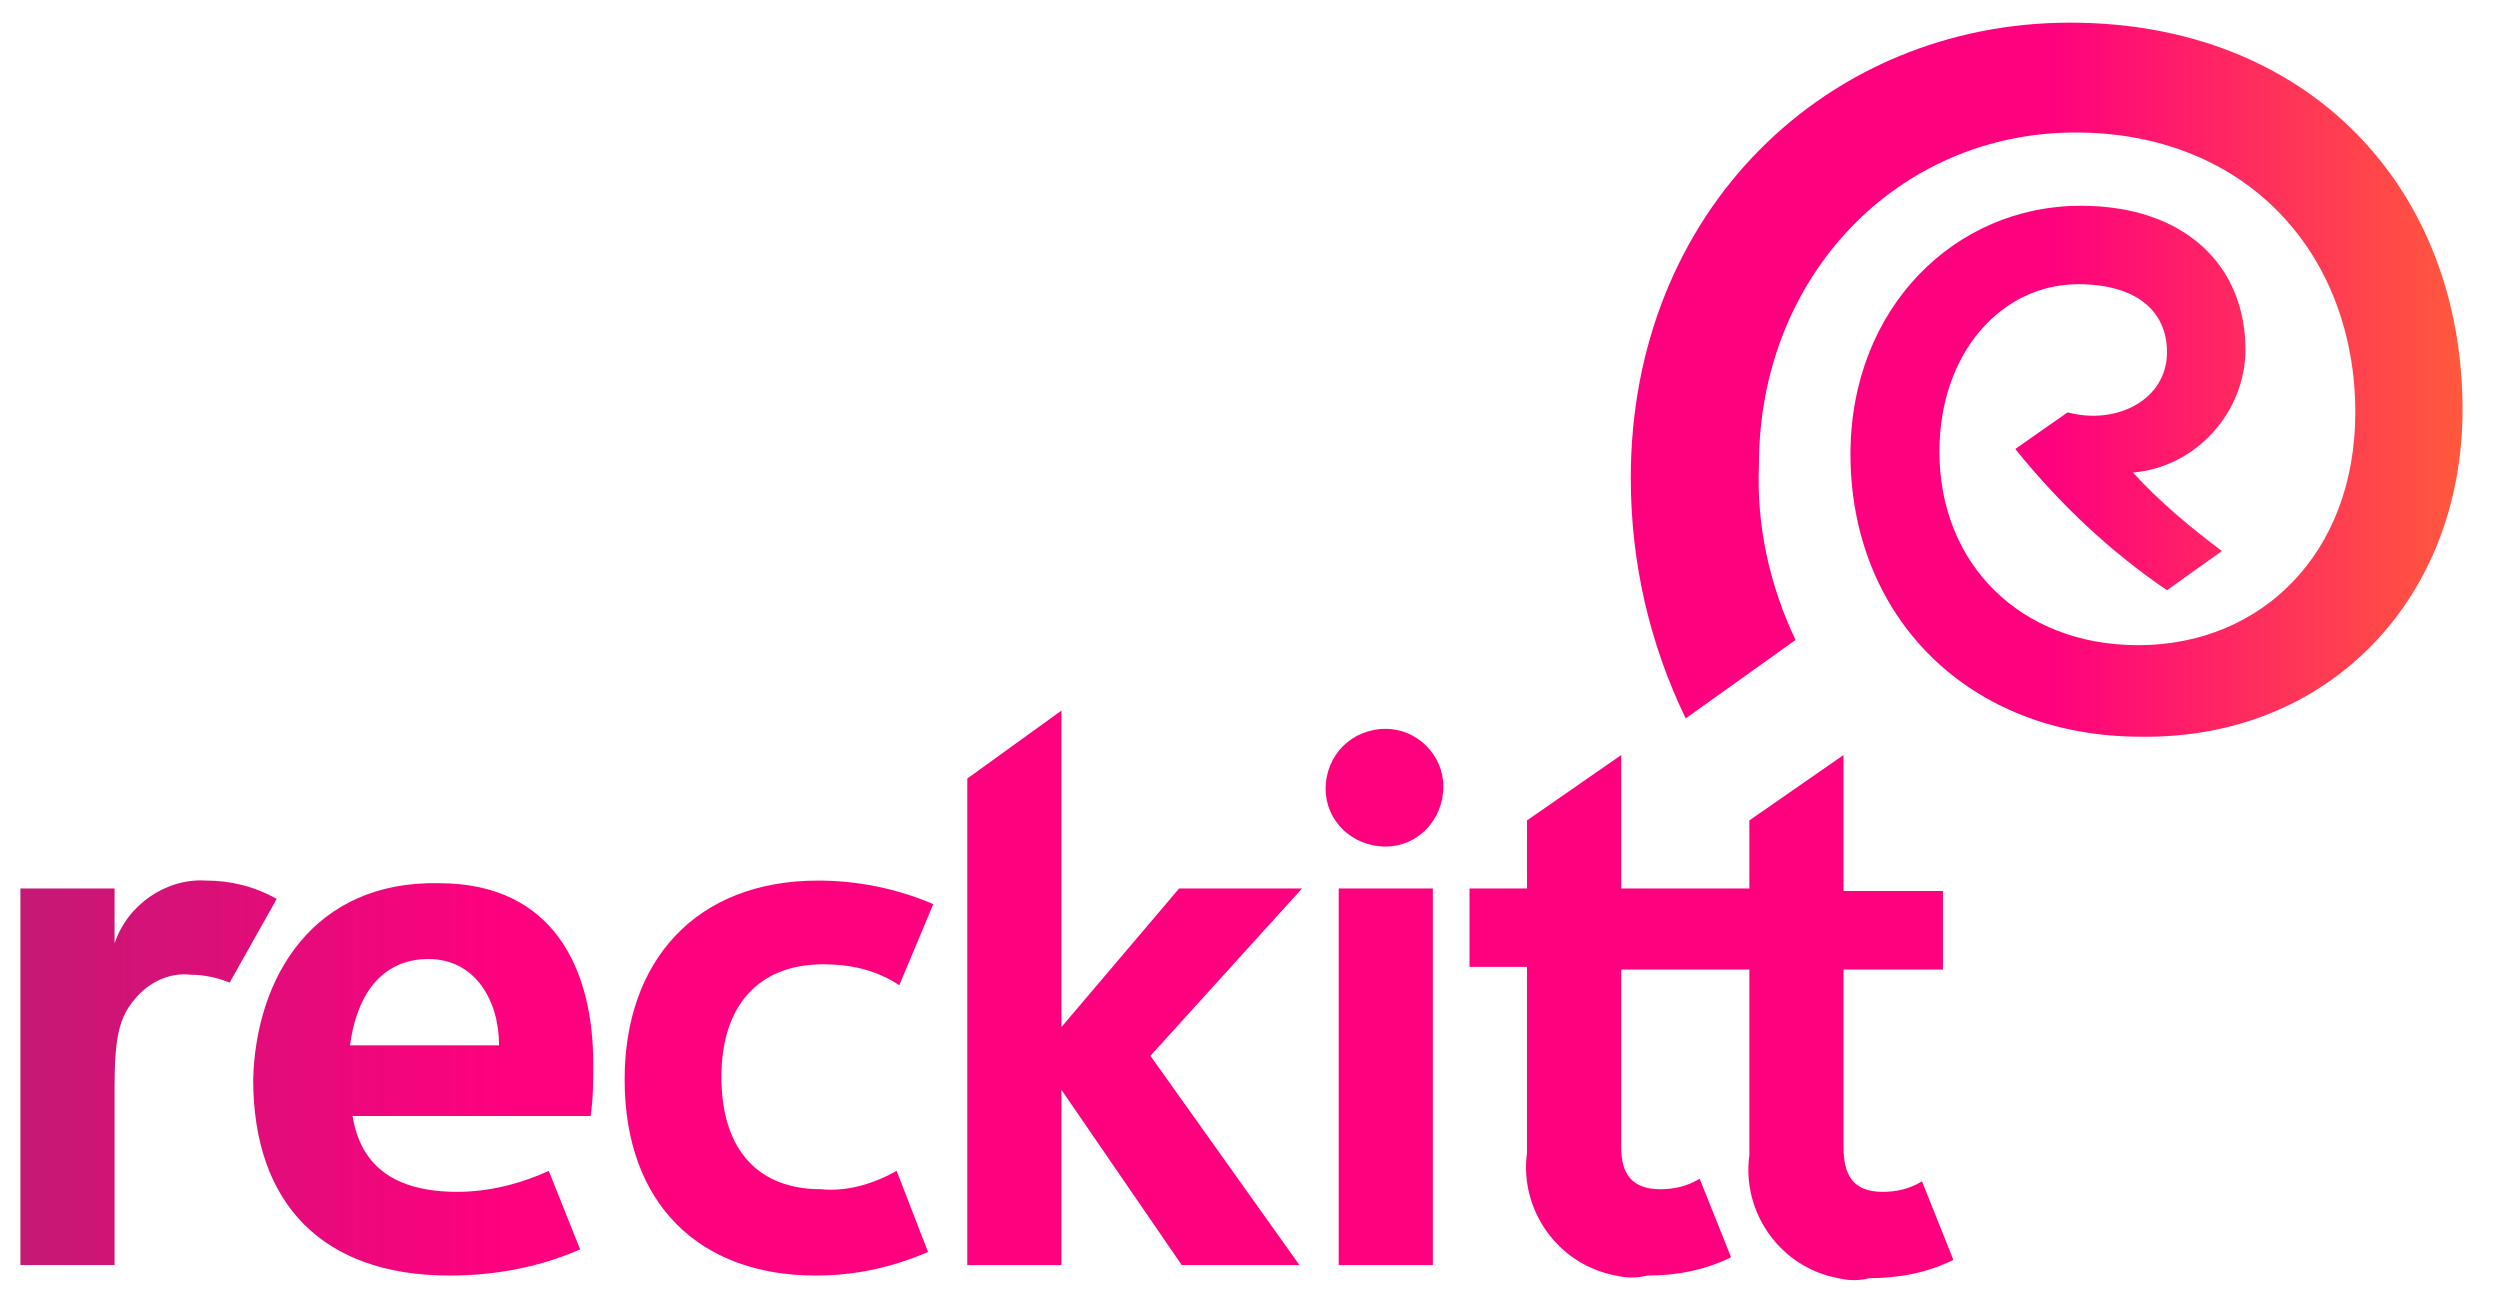 <svg width="83" height="43" viewBox="0 0 83 43" fill="none" xmlns="http://www.w3.org/2000/svg">
<g clip-path="url(#clip0_959_16236)">
<path d="M44.445 42.001H47.571V29.496H44.445V42.001ZM3.804 31.319V29.496H0.678V42.001H3.804V36.096C3.804 34.359 3.978 33.751 4.499 33.143C4.933 32.622 5.628 32.275 6.322 32.361C6.757 32.361 7.191 32.448 7.625 32.622L9.188 29.843C8.406 29.409 7.625 29.235 6.843 29.235C5.541 29.148 4.238 30.017 3.804 31.319ZM14.225 31.84C15.788 31.84 16.569 33.23 16.569 34.706H11.62C11.88 32.796 12.835 31.84 14.225 31.84ZM8.406 35.835C8.406 40.003 10.751 42.348 14.919 42.348C16.396 42.348 17.872 42.087 19.261 41.48L18.219 38.874C17.264 39.309 16.222 39.569 15.18 39.569C13.096 39.569 11.967 38.701 11.706 37.051H19.609C19.696 36.443 19.696 35.922 19.696 35.314C19.696 32.188 18.393 29.322 14.572 29.322C10.404 29.235 8.493 32.448 8.406 35.835ZM20.738 35.835C20.738 40.003 23.256 42.348 27.077 42.348C28.38 42.348 29.595 42.087 30.811 41.566L29.769 38.874C28.988 39.309 28.119 39.569 27.251 39.482C25.253 39.482 23.951 38.267 23.951 35.748C23.951 33.404 25.166 32.014 27.337 32.014C28.206 32.014 29.074 32.188 29.856 32.709L30.985 30.017C29.769 29.496 28.466 29.235 27.164 29.235C23.082 29.235 20.738 31.927 20.738 35.835ZM58.079 27.238V29.496H53.824V25.067L50.697 27.238V29.496H48.787V32.101H50.697V38.267C50.437 40.177 51.739 42.001 53.65 42.348C53.997 42.435 54.345 42.435 54.692 42.348C55.647 42.348 56.602 42.174 57.471 41.74L56.429 39.135C55.995 39.395 55.56 39.482 55.126 39.482C54.171 39.482 53.824 38.961 53.824 38.093V32.188H58.079V38.353C57.818 40.264 59.121 42.087 61.031 42.435C61.379 42.522 61.726 42.522 62.073 42.435C63.029 42.435 63.984 42.261 64.852 41.827L63.81 39.222C63.376 39.482 62.942 39.569 62.508 39.569C61.552 39.569 61.205 39.048 61.205 38.093V32.188H64.505V29.582H61.205V25.067L58.079 27.238ZM44.011 26.196C44.011 27.238 44.879 28.106 46.008 28.106C47.05 28.106 47.919 27.238 47.919 26.109C47.919 25.067 47.05 24.198 46.008 24.198C44.879 24.198 44.011 25.067 44.011 26.196ZM32.114 25.848V42.001H35.24V36.182L39.235 42.001H43.142L38.193 35.053L43.229 29.496H39.148L35.24 34.098V23.591L32.114 25.848Z" fill="url(#paint0_linear_959_16236)"/>
<path d="M54.142 15.862C54.142 18.641 54.749 21.333 55.965 23.851L59.612 21.246C58.744 19.422 58.31 17.425 58.397 15.428C58.397 9.175 62.999 4.399 68.904 4.399C74.636 4.399 78.196 8.481 78.196 13.691C78.196 18.38 75.07 21.42 70.989 21.42C67.081 21.42 64.389 18.728 64.389 14.994C64.389 11.694 66.473 9.436 68.991 9.436C70.902 9.436 71.944 10.304 71.944 11.694C71.944 13.257 70.294 14.125 68.644 13.691L66.907 14.907C68.383 16.73 70.033 18.294 71.944 19.596L73.767 18.294C72.725 17.512 71.683 16.644 70.815 15.688C72.899 15.515 74.549 13.691 74.549 11.607C74.549 8.828 72.552 6.831 69.078 6.831C64.91 6.831 61.436 10.217 61.436 15.081C61.436 20.465 65.344 24.459 71.075 24.459C77.328 24.546 81.757 19.857 81.757 13.604C81.757 6.223 76.633 0.752 68.731 0.752C60.655 0.752 54.142 7.004 54.142 15.862Z" fill="url(#paint1_linear_959_16236)"/>
</g>
<defs>
<linearGradient id="paint0_linear_959_16236" x1="0.678" y1="32.998" x2="64.939" y2="32.998" gradientUnits="userSpaceOnUse">
<stop stop-color="#C41974"/>
<stop offset="0.25" stop-color="#FF007F"/>
<stop offset="1" stop-color="#FF007F"/>
</linearGradient>
<linearGradient id="paint1_linear_959_16236" x1="54.141" y1="12.64" x2="81.757" y2="12.64" gradientUnits="userSpaceOnUse">
<stop stop-color="#FF007F"/>
<stop offset="0.5" stop-color="#FF007F"/>
<stop offset="1" stop-color="#FF593D"/>
</linearGradient>
<clipPath id="clip0_959_16236">
<rect width="81.641" height="41.748" fill="white" transform="translate(0.678 0.752)"/>
</clipPath>
</defs>
</svg>

